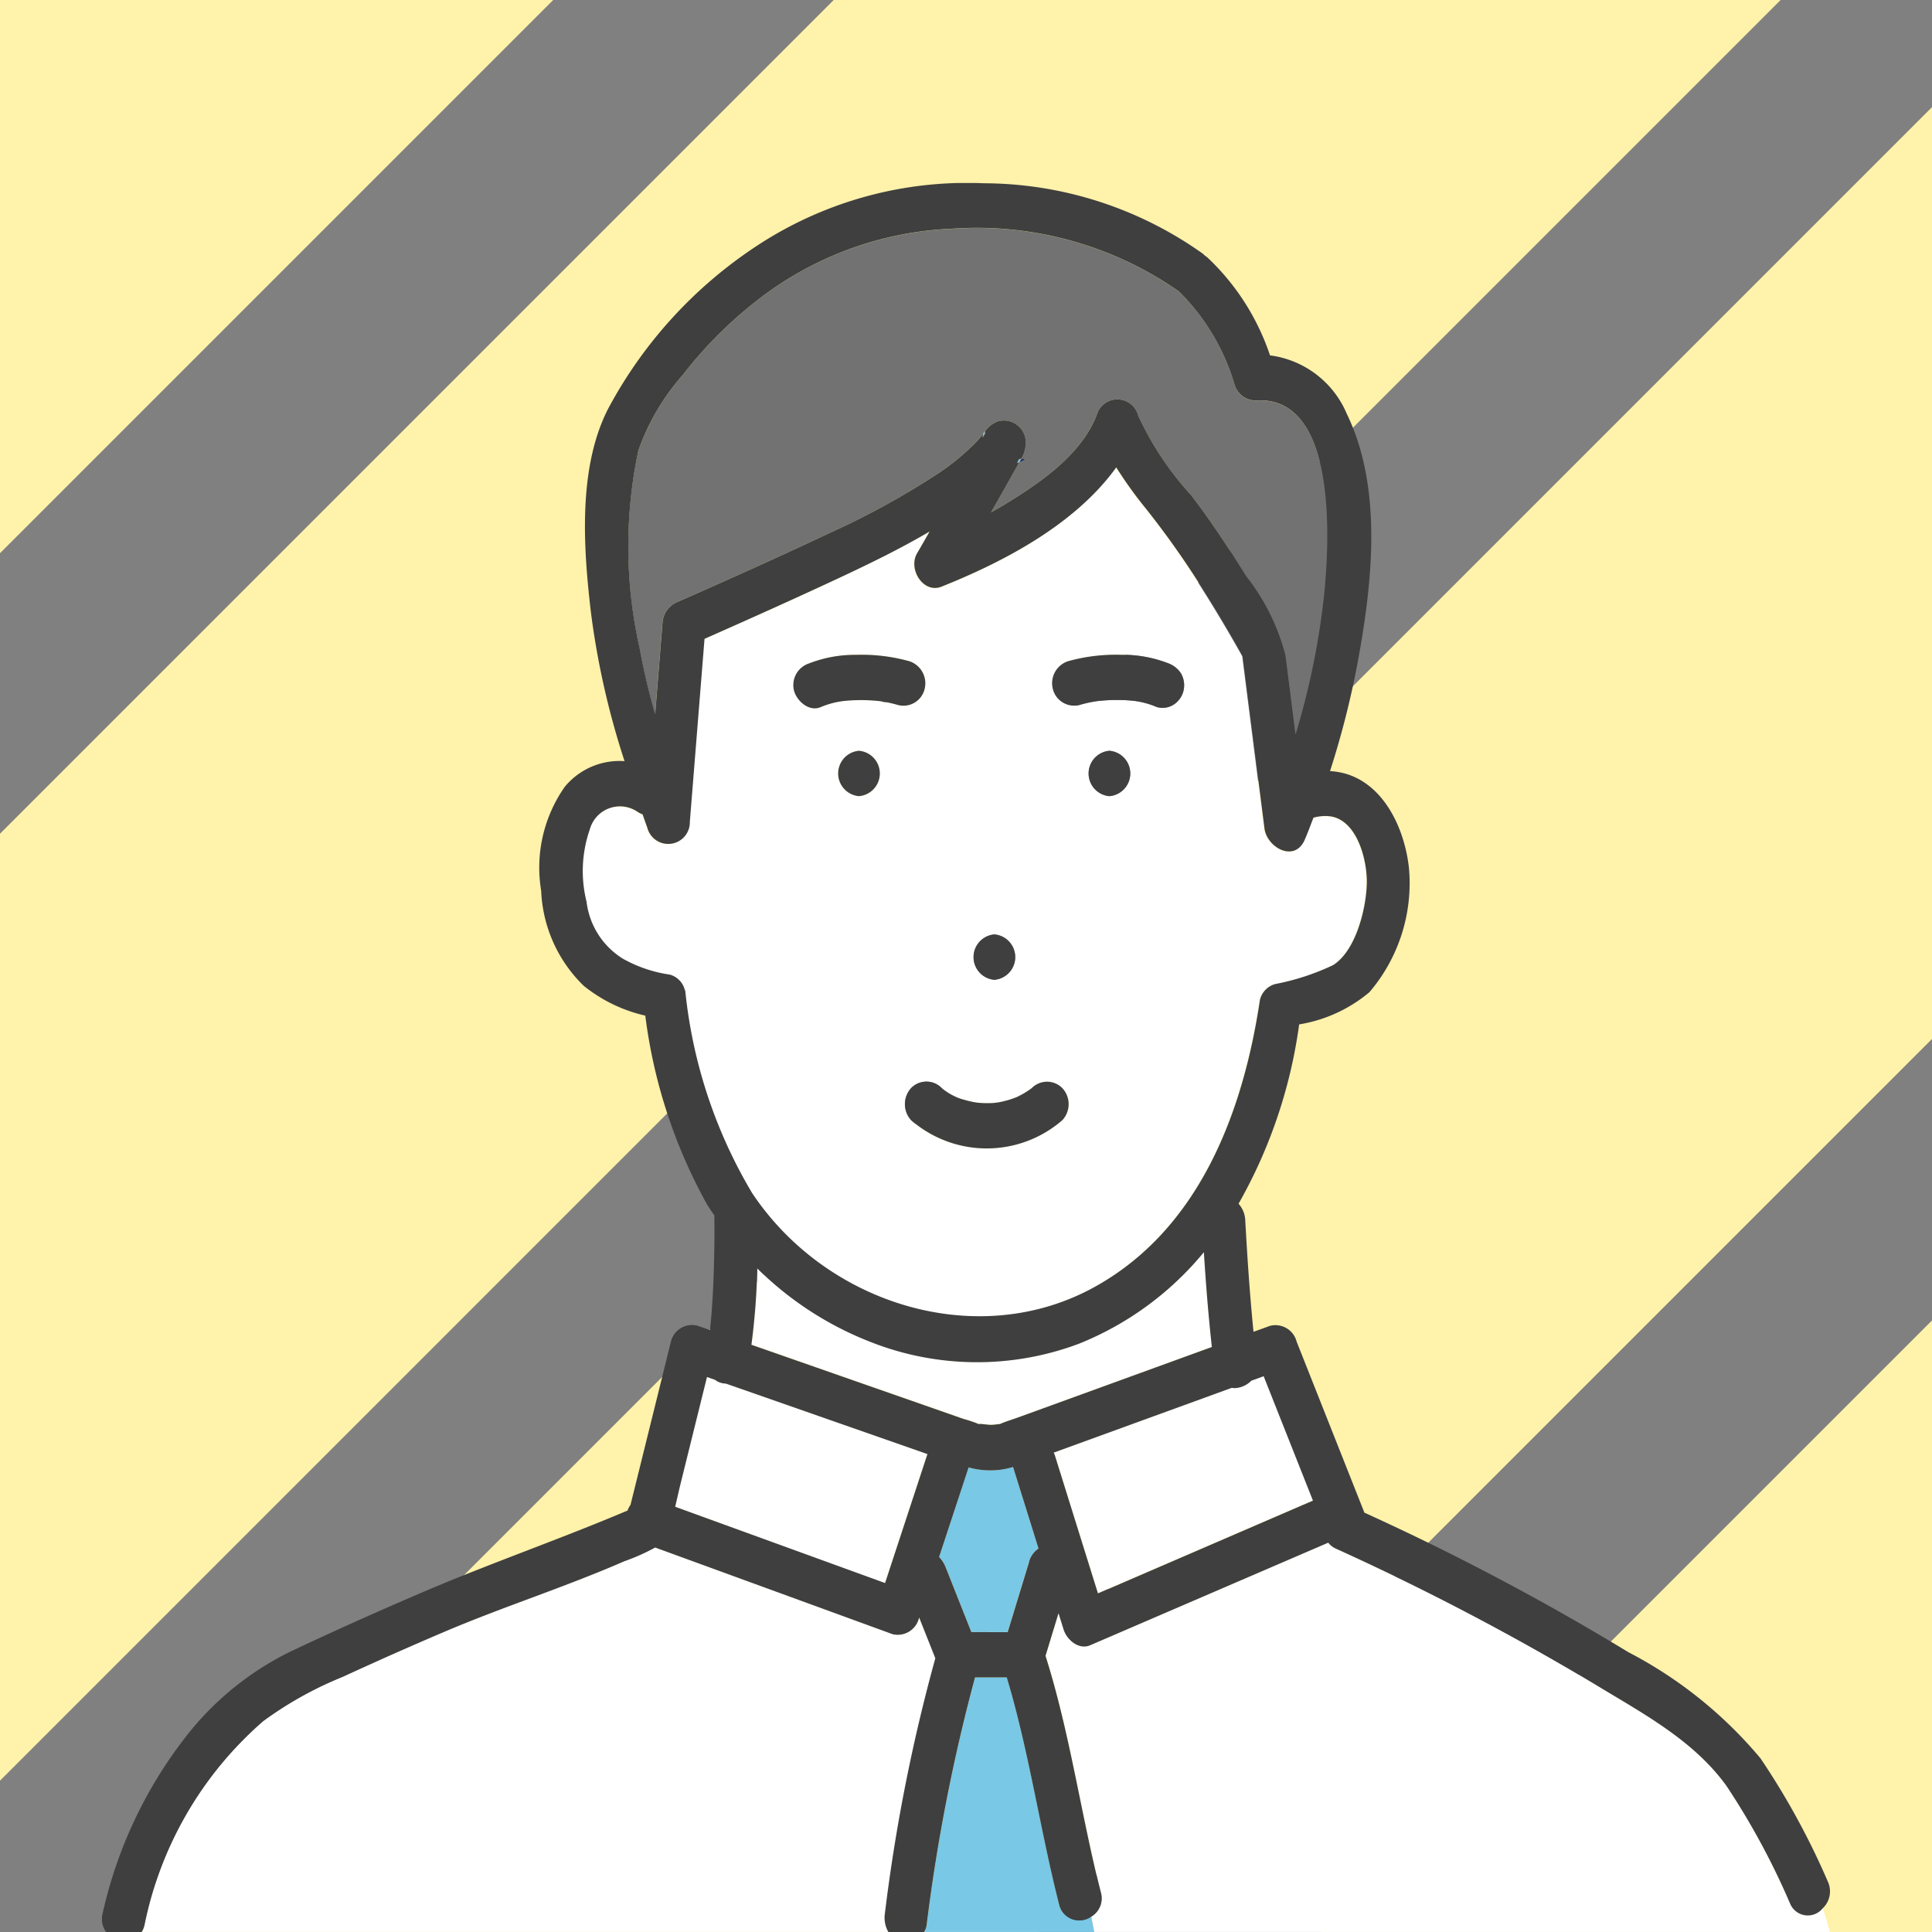<svg id="男性アイコン" xmlns="http://www.w3.org/2000/svg" xmlns:xlink="http://www.w3.org/1999/xlink" width="70" height="70" viewBox="0 0 70 70">
  <rect x="0" y="0" width="70" height="70" fill="#808080" stroke="none"/>
  <defs>
    <clipPath id="clip-path">
      <rect id="長方形_53" data-name="長方形 53" width="62.61" height="63.37" fill="none"/>
    </clipPath>
  </defs>
  <g id="グループ_242" data-name="グループ 242">
    <path id="パス_274" data-name="パス 274" d="M30.208,0,0,30.208V64.517L64.516,0Z" transform="translate(0 -0.001)" fill="#fff2aa"/>
    <path id="パス_275" data-name="パス 275" d="M114.074,136.232h22.158V114.074Z" transform="translate(-66.232 -66.232)" fill="#fff2aa"/>
    <path id="パス_276" data-name="パス 276" d="M9.6,75.719H43.362L75.718,43.363V9.6Z" transform="translate(-5.718 -5.719)" fill="#fff2aa"/>
    <path id="パス_277" data-name="パス 277" d="M0,0V20.045L20.045,0Z" transform="translate(0 -0.001)" fill="#fff2aa"/>
  </g>
  <g id="グループ_244" data-name="グループ 244" transform="translate(3.695 6.63)">
    <g id="グループ_243" data-name="グループ 243" clip-path="url(#clip-path)">
      <path id="パス_278" data-name="パス 278" d="M89.857,127.337a2.872,2.872,0,0,1-1.613.015l-1.065,3.242a1.142,1.142,0,0,1,.235.368l.934,2.355h1.309l.78-2.557a.849.849,0,0,1,.34-.467l-.919-2.945s0-.007,0-.01" transform="translate(-56.846 -80.815)" fill="#78c8e6"/>
      <path id="パス_279" data-name="パス 279" d="M55.756,22.1q.132-1.642.264-3.284a.87.87,0,0,1,.575-.792c1.761-.776,3.65-1.62,5.44-2.468a28.868,28.868,0,0,0,3.992-2.19,8.232,8.232,0,0,0,1.4-1.169c.074-.08.147-.174.221-.268.019-.06.041-.079.054-.066a.976.976,0,0,1,.494-.378.8.8,0,0,1,.991.793,1.2,1.2,0,0,1-.159.563c.125-.023.26.02-.073.133-.07.124-.141.244-.2.349-.271.491-.549.978-.827,1.465.112-.064.227-.125.338-.191,1.285-.772,2.889-1.811,3.481-3.317a.78.78,0,0,1,1.51,0,11.255,11.255,0,0,0,1.93,2.9c.711.932,1.361,1.915,1.981,2.916A7.75,7.75,0,0,1,78.6,19.977l.364,2.866a27.608,27.608,0,0,0,1.046-5.17c.178-1.879.471-7.154-2.507-6.933a.809.809,0,0,1-.755-.6,7.883,7.883,0,0,0-2.01-3.353,12.8,12.8,0,0,0-8.2-2.273A12.3,12.3,0,0,0,59.427,7.13a15.33,15.33,0,0,0-2.664,2.677,8.337,8.337,0,0,0-1.618,2.758,16.765,16.765,0,0,0,.049,7.159,24.356,24.356,0,0,0,.561,2.381" transform="translate(-35.716 -2.855)" fill="#727272"/>
      <path id="パス_280" data-name="パス 280" d="M106.263,118.481a.905.905,0,0,1-.573.267.633.633,0,0,1-.136-.009l-2.8,1.019L99.1,121.086a.99.99,0,0,1,.042.1l1.561,5,.384-.166,7.41-3.2-1.787-4.509-.447.163" transform="translate(-64.618 -75.091)" fill="#fff"/>
      <path id="パス_281" data-name="パス 281" d="M95.315,27.406a.287.287,0,0,1-.049.094l.092-.029c.025-.044.05-.087.073-.133-.055.01-.107.033-.116.068" transform="translate(-62.118 -17.35)" fill="#78c8e6"/>
      <path id="パス_282" data-name="パス 282" d="M81.129,51.4l-.045-.005c.032.015.156.018.045.005" transform="translate(-52.871 -32.619)" fill="#78c8e6"/>
      <path id="パス_283" data-name="パス 283" d="M68.592,57.914c3.746-2.072,5.366-6.235,5.99-10.4a.79.79,0,0,1,.547-.574,8.7,8.7,0,0,0,2.1-.685c.818-.51,1.193-2.007,1.225-2.93.029-.857-.339-2.3-1.3-2.46a1.556,1.556,0,0,0-.633.046c-.105.266-.2.536-.316.8-.367.841-1.37.282-1.459-.415l-.792-6.231v-.007c-.035-.058-.066-.126-.1-.178q-.645-1.142-1.343-2.249a31.584,31.584,0,0,0-2.056-2.913,15.159,15.159,0,0,1-1.078-1.5c-1.5,2.086-4.121,3.441-6.334,4.323-.654.261-1.217-.633-.884-1.207.153-.263.3-.528.457-.792-1.039.61-2.122,1.141-3.208,1.649-1.641.768-3.294,1.508-4.95,2.24l-.532,6.629a.782.782,0,0,1-1.538.218c-.059-.163-.116-.326-.173-.489a.825.825,0,0,1-.174-.087,1.132,1.132,0,0,0-1.734.62,4.6,4.6,0,0,0-.122,2.635,2.823,2.823,0,0,0,1.317,2.063,4.9,4.9,0,0,0,1.7.576.771.771,0,0,1,.547.574A17.839,17.839,0,0,0,56.175,54.5c2.689,4.052,8.19,5.753,12.417,3.415M60.069,40.123a.825.825,0,0,1,0-1.644.825.825,0,0,1,0,1.644m9.074,0a.825.825,0,0,1,0-1.644.825.825,0,0,1,0,1.644m-1.495-4.889A6.436,6.436,0,0,1,69.579,35a4.579,4.579,0,0,1,1.7.308.935.935,0,0,1,.468.378.868.868,0,0,1,.079.634.833.833,0,0,1-.36.491.748.748,0,0,1-.6.083,3.05,3.05,0,0,0-.667-.2l-.077-.014-.136-.015q-.2-.019-.4-.024a6.23,6.23,0,0,0-.854.035l-.067.008c-.069.012-.139.023-.208.037-.13.026-.259.058-.386.094a.793.793,0,0,1-.963-.574.838.838,0,0,1,.547-1.011m-2.677,9.9a.825.825,0,0,1,0,1.644.825.825,0,0,1,0-1.644M63.065,50.7a.591.591,0,0,1,.045.041l.065.048a2.658,2.658,0,0,0,.235.148c.021.012.177.085.177.089.049.019.1.039.149.056a4.845,4.845,0,0,0,.554.14c-.166-.036.055.006.078.008q.144.014.288.016c.1,0,.2,0,.3-.007l.122-.014a3.392,3.392,0,0,0,.554-.142c.047-.016.093-.034.139-.052l.039-.016c-.013.005.146-.076.168-.088q.123-.069.24-.148c.037-.025.073-.051.108-.078h0a.778.778,0,0,1,1.107,0,.854.854,0,0,1,0,1.163,4.179,4.179,0,0,1-5.477,0,.863.863,0,0,1,0-1.163.772.772,0,0,1,1.107,0M57.8,35.687a.871.871,0,0,1,.468-.378,4.577,4.577,0,0,1,1.7-.308,6.438,6.438,0,0,1,1.931.233.843.843,0,0,1,.547,1.011.788.788,0,0,1-.963.574c-.136-.039-.273-.072-.411-.1a.826.826,0,0,1-.221-.037l-.055-.006a6.2,6.2,0,0,0-.828-.032c-.142,0-.283.012-.424.027l-.089.011-.122.02a3.005,3.005,0,0,0-.645.192c-.405.177-.846-.194-.963-.574a.877.877,0,0,1,.079-.634" transform="translate(-32.641 -17.906)" fill="#fff"/>
      <path id="パス_284" data-name="パス 284" d="M75.32,112.069a4.578,4.578,0,0,1,.584.2c-.121-.054.27.012.4.012.161,0,.37-.049.3-.018l.027-.01c.2-.092.427-.155.638-.232l7.045-2.563c-.126-1.142-.219-2.289-.289-3.436a11.328,11.328,0,0,1-4.509,3.31,10.507,10.507,0,0,1-7.563-.055,12.031,12.031,0,0,1-4.11-2.668,25.206,25.206,0,0,1-.212,2.768l2.36.825,5.332,1.864" transform="translate(-44.098 -67.29)" fill="#fff"/>
      <path id="パス_285" data-name="パス 285" d="M60.008,123.227l7.27,2.653,1.539-4.688-7.3-2.553a.754.754,0,0,1-.153-.02.65.65,0,0,1-.244-.118l-.291-.1-.942,3.8c-.074.3-.141.6-.211.9l.333.121" transform="translate(-38.911 -75.144)" fill="#fff"/>
      <path id="パス_286" data-name="パス 286" d="M91.7,24.889a.531.531,0,0,1,.047-.091c.046-.061.047-.119.032-.135l-.053.066a.668.668,0,0,0-.026.16" transform="translate(-59.793 -15.653)" fill="#78c8e6"/>
      <path id="パス_287" data-name="パス 287" d="M31.068,148.571a63.706,63.706,0,0,1,1.827-9.242l-.586-1.476-.008.024a.793.793,0,0,1-.963.574l-1.164-.425-7.439-2.715a7.636,7.636,0,0,1-1.125.5c-2.13.929-4.347,1.633-6.489,2.543q-1.874.8-3.725,1.65a13.233,13.233,0,0,0-2.866,1.6,13.259,13.259,0,0,0-4.3,7.4.861.861,0,0,1-.1.239H31.193a1.036,1.036,0,0,1-.125-.676" transform="translate(-2.697 -85.876)" fill="#fff"/>
      <path id="パス_288" data-name="パス 288" d="M90.5,156.421c-.693-2.729-1.083-5.523-1.894-8.219H87.458a65.16,65.16,0,0,0-1.755,8.987.6.6,0,0,1-.093.238h6.16l-.106-.555a.749.749,0,0,1-1.163-.452" transform="translate(-55.822 -94.058)" fill="#78c8e6"/>
      <path id="パス_289" data-name="パス 289" d="M126.417,148.091a.693.693,0,0,1-1.174-.165,26.734,26.734,0,0,0-2.313-4.279c-1.2-1.664-3.066-2.642-4.755-3.672a92.96,92.96,0,0,0-9.4-4.918.736.736,0,0,1-.277-.216l-1.03.444-7.586,3.272c-.407.176-.843-.191-.963-.574l-.183-.587-.471,1.545c.885,2.8,1.274,5.718,2,8.562a.773.773,0,0,1-.347.889l.106.555h26.654c-.076-.286-.157-.574-.26-.857" transform="translate(-64.075 -85.579)" fill="#fff"/>
      <path id="パス_290" data-name="パス 290" d="M95.6,27.328c-.023.046-.048.089-.073.133.333-.113.2-.156.073-.133" transform="translate(-62.291 -17.34)" fill="#323264"/>
      <path id="パス_291" data-name="パス 291" d="M91.774,24.722l.053-.066c-.012-.013-.035.006-.053.066" transform="translate(-59.841 -15.646)" fill="#323264"/>
      <path id="パス_292" data-name="パス 292" d="M77.41,56.31a.825.825,0,0,0,0,1.644.825.825,0,0,0,0-1.644" transform="translate(-49.982 -35.738)" fill="#3f3f3f"/>
      <path id="パス_293" data-name="パス 293" d="M91.5,76.169a.825.825,0,0,0,0-1.644.825.825,0,0,0,0,1.644" transform="translate(-59.168 -47.298)" fill="#3f3f3f"/>
      <path id="パス_294" data-name="パス 294" d="M83.834,90.518a4.179,4.179,0,0,0,5.477,0,.853.853,0,0,0,0-1.163.778.778,0,0,0-1.107,0h0c-.035.027-.072.053-.109.078q-.117.08-.24.148c-.022.012-.181.093-.168.088l-.039.016c-.046.019-.092.036-.139.052a3.377,3.377,0,0,1-.554.142c-.034,0-.1.012-.123.014-.1.007-.2.009-.3.007s-.192-.007-.288-.016c-.022,0-.244-.044-.077-.008a4.926,4.926,0,0,1-.554-.14c-.05-.017-.1-.037-.149-.057,0,0-.156-.077-.177-.089q-.121-.068-.235-.148c-.022-.015-.043-.032-.065-.048a.6.6,0,0,0-.045-.041.771.771,0,0,0-1.107,0,.862.862,0,0,0,0,1.163" transform="translate(-54.516 -56.561)" fill="#3f3f3f"/>
      <path id="パス_295" data-name="パス 295" d="M103.489,56.31a.825.825,0,0,0,0,1.644.825.825,0,0,0,0-1.644" transform="translate(-66.987 -35.738)" fill="#3f3f3f"/>
      <path id="パス_296" data-name="パス 296" d="M99.941,48.6q.192-.055.386-.095c.069-.014.139-.024.208-.037l.067-.008a6.17,6.17,0,0,1,.854-.035c.133,0,.267.011.4.024l.136.016.077.014a3.051,3.051,0,0,1,.667.2.75.75,0,0,0,.6-.083.832.832,0,0,0,.36-.491.867.867,0,0,0-.079-.633.933.933,0,0,0-.468-.378,4.579,4.579,0,0,0-1.7-.308,6.425,6.425,0,0,0-1.931.233.838.838,0,0,0-.547,1.011.793.793,0,0,0,.963.574" transform="translate(-64.518 -29.691)" fill="#3f3f3f"/>
      <path id="パス_297" data-name="パス 297" d="M73,48.679a3.027,3.027,0,0,1,.645-.192l.122-.02.089-.01c.141-.014.283-.023.424-.027a6.207,6.207,0,0,1,.828.032l.055.006a.823.823,0,0,0,.221.037q.208.041.411.1a.789.789,0,0,0,.963-.574.843.843,0,0,0-.547-1.011,6.425,6.425,0,0,0-1.931-.233,4.58,4.58,0,0,0-1.7.308.827.827,0,0,0-.547,1.011c.117.38.558.752.963.574m2.166-.211.045.005c.111.013-.013.009-.045-.005" transform="translate(-46.954 -29.691)" fill="#3f3f3f"/>
      <path id="パス_298" data-name="パス 298" d="M62.52,61.518a27.345,27.345,0,0,0-2.425-4.435,15.625,15.625,0,0,0-4.79-3.851,90.842,90.842,0,0,0-9.572-5.059s0-.009,0-.014l-2.448-6.178a.794.794,0,0,0-.963-.574l-.6.217c-.135-1.348-.225-2.7-.3-4.055a.956.956,0,0,0-.243-.587l.015-.023a18.086,18.086,0,0,0,2.182-6.473,5.283,5.283,0,0,0,2.546-1.167A6.083,6.083,0,0,0,47.352,24.8c-.161-1.431-.916-3.03-2.344-3.411a2.683,2.683,0,0,0-.514-.081,31.942,31.942,0,0,0,1.035-4.118c.509-2.818.862-6.176-.433-8.839A3.508,3.508,0,0,0,42.32,6.246a8.637,8.637,0,0,0-2.276-3.555.892.892,0,0,0-.079-.054.944.944,0,0,0-.079-.075A13.757,13.757,0,0,0,31.95.01,13.845,13.845,0,0,0,23.9,2.165a16.179,16.179,0,0,0-5.566,6.024c-1.1,2.16-.891,5.073-.613,7.413a29.176,29.176,0,0,0,1.213,5.346,2.569,2.569,0,0,0-2.169.933,5.1,5.1,0,0,0-.852,3.765,5.089,5.089,0,0,0,1.538,3.439,5.506,5.506,0,0,0,2.234,1.083,18.958,18.958,0,0,0,2.237,6.839c.085.141.181.273.271.41,0,.021-.006.042-.006.064.01.608,0,1.217-.017,1.825-.016.552-.042,1.1-.085,1.655-.015.2-.037.4-.057.6l-.451-.158a.788.788,0,0,0-.963.574L19.15,47.893a.874.874,0,0,0-.108.207c-2.482,1.052-5.024,1.928-7.505,2.993-1.587.682-3.167,1.386-4.73,2.127a10.839,10.839,0,0,0-3.83,3.153A16.112,16.112,0,0,0,.024,62.695a.8.8,0,0,0,.126.676H1.439a.869.869,0,0,0,.1-.238,13.26,13.26,0,0,1,4.3-7.4,13.24,13.24,0,0,1,2.866-1.6q1.852-.852,3.725-1.65c2.142-.91,4.359-1.613,6.489-2.543a7.617,7.617,0,0,0,1.125-.5l7.439,2.715,1.164.425A.793.793,0,0,0,29.6,52l.008-.024.586,1.476a63.7,63.7,0,0,0-1.827,9.242,1.038,1.038,0,0,0,.125.676h1.292a.594.594,0,0,0,.094-.238,65.109,65.109,0,0,1,1.755-8.987h1.149c.811,2.7,1.2,5.49,1.894,8.219a.749.749,0,0,0,1.163.452l-.3-1.584.3,1.584a.772.772,0,0,0,.347-.889c-.723-2.845-1.112-5.761-2-8.562l.471-1.545.183.587c.12.384.556.75.963.574L43.4,49.708l1.03-.444a.726.726,0,0,0,.277.216A93.073,93.073,0,0,1,54.1,54.4c1.689,1.03,3.553,2.007,4.755,3.671a26.763,26.763,0,0,1,2.313,4.279.693.693,0,0,0,1.174.165,3.835,3.835,0,0,0-.8-1.375,3.835,3.835,0,0,1,.8,1.375.846.846,0,0,0,.178-.995M19.429,9.709a8.331,8.331,0,0,1,1.618-2.758,15.3,15.3,0,0,1,2.664-2.677,12.3,12.3,0,0,1,7.108-2.619,12.8,12.8,0,0,1,8.2,2.273,7.891,7.891,0,0,1,2.01,3.353.808.808,0,0,0,.755.6c2.978-.221,2.685,5.054,2.507,6.933a27.582,27.582,0,0,1-1.046,5.17l-.364-2.866a7.75,7.75,0,0,0-1.428-2.878c-.62-1-1.269-1.984-1.98-2.916a11.247,11.247,0,0,1-1.93-2.9.78.78,0,0,0-1.51,0c-.592,1.506-2.2,2.546-3.481,3.317-.111.066-.225.126-.338.191.278-.487.556-.974.827-1.465.058-.1.129-.225.2-.349l-.092.029a.287.287,0,0,0,.049-.094c.008-.035.061-.058.116-.068a1.2,1.2,0,0,0,.159-.563.8.8,0,0,0-.991-.793.975.975,0,0,0-.494.378c.015.016.015.074-.032.135a.531.531,0,0,0-.047.091.655.655,0,0,1,.026-.16c-.074.094-.146.189-.221.268a8.248,8.248,0,0,1-1.4,1.169,28.848,28.848,0,0,1-3.992,2.19c-1.79.848-3.679,1.692-5.44,2.468a.87.87,0,0,0-.575.792q-.132,1.642-.264,3.284a24.356,24.356,0,0,1-.561-2.381,16.759,16.759,0,0,1-.05-7.159m1.689,19.552a.771.771,0,0,0-.547-.574,4.9,4.9,0,0,1-1.7-.576,2.823,2.823,0,0,1-1.317-2.063,4.6,4.6,0,0,1,.122-2.636,1.132,1.132,0,0,1,1.734-.619.837.837,0,0,0,.175.087c.057.163.114.326.173.489a.782.782,0,0,0,1.538-.219l.532-6.629c1.656-.732,3.308-1.473,4.949-2.24,1.086-.509,2.169-1.039,3.208-1.649-.152.264-.3.528-.456.792-.333.574.23,1.468.884,1.207,2.212-.883,4.833-2.237,6.334-4.323a15.046,15.046,0,0,0,1.078,1.5,31.581,31.581,0,0,1,2.056,2.913q.7,1.106,1.343,2.249c.03.053.061.12.1.178v.007l.792,6.231c.089.7,1.092,1.255,1.459.415.114-.26.211-.53.316-.8a1.556,1.556,0,0,1,.633-.046c.959.16,1.327,1.6,1.3,2.46-.031.922-.406,2.42-1.225,2.93a8.7,8.7,0,0,1-2.1.685.789.789,0,0,0-.547.574c-.623,4.167-2.244,8.33-5.99,10.4-4.227,2.338-9.728.638-12.417-3.415a17.841,17.841,0,0,1-2.416-7.332m7.248,21.477L21.1,48.084l-.332-.121c.071-.3.137-.6.211-.9l.941-3.8.291.1a.652.652,0,0,0,.244.118.758.758,0,0,0,.153.02l7.3,2.553-1.54,4.688m5.227-.794-.78,2.557H31.5l-.934-2.355a1.158,1.158,0,0,0-.235-.368L31.4,46.537a2.875,2.875,0,0,0,1.613-.015s0,.007,0,.01l.919,2.945a.851.851,0,0,0-.34.467m-.422-5.209c-.211.077-.433.14-.637.232l-.027.01c.073-.031-.136.018-.3.018-.132,0-.523-.066-.4-.012a4.579,4.579,0,0,0-.584-.2l-5.332-1.864-2.36-.825a25.283,25.283,0,0,0,.212-2.768,12.031,12.031,0,0,0,4.11,2.668,10.507,10.507,0,0,0,7.563.055,11.327,11.327,0,0,0,4.509-3.31c.071,1.148.164,2.295.289,3.436L33.17,44.735m3.3,6.2-.384.166-1.561-5a.923.923,0,0,0-.042-.1l3.651-1.328,2.8-1.019a.688.688,0,0,0,.136.009.906.906,0,0,0,.573-.267l.447-.163,1.786,4.508-7.41,3.2" transform="translate(0 0)" fill="#3f3f3f"/>
    </g>
  </g>
</svg>

